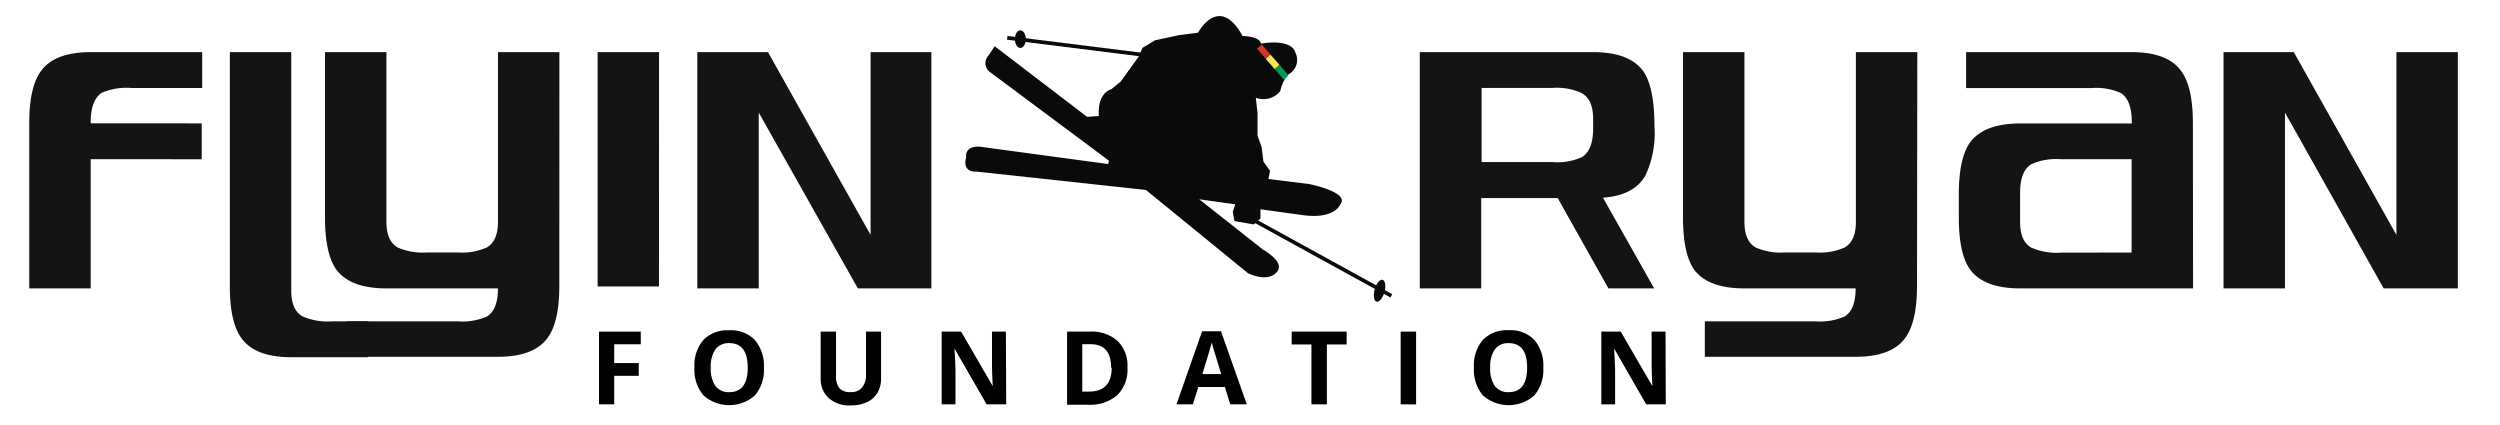 <svg id="Layer_1" data-name="Layer 1" xmlns="http://www.w3.org/2000/svg" viewBox="0 0 306 52"><defs><style>.cls-1{fill:#010101;}.cls-2{fill:#141414;}.cls-3,.cls-4{fill:#090a0a;}.cls-4{stroke:#090a0a;stroke-width:0.46px;}.cls-5,.cls-6,.cls-7{fill:none;stroke-width:0.78px;}.cls-5{stroke:#d03430;}.cls-6{stroke:#f7e558;}.cls-7{stroke:#079853;}</style></defs><title>FRF logo 2016</title><path class="cls-1" d="M75.18,49.49H73.32V40.59h5.11v1.55H75.18v2.3h3V46h-3Z"/><path class="cls-1" d="M93.5,45a4.83,4.83,0,0,1-1.1,3.4,4.75,4.75,0,0,1-6.29,0A4.85,4.85,0,0,1,85,45a4.79,4.79,0,0,1,1.1-3.4,4.12,4.12,0,0,1,3.15-1.17,4.05,4.05,0,0,1,3.14,1.18A4.84,4.84,0,0,1,93.5,45ZM87,45a3.72,3.72,0,0,0,.57,2.25,2,2,0,0,0,1.69.75q2.26,0,2.26-3t-2.25-3a2,2,0,0,0-1.7.76A3.7,3.7,0,0,0,87,45Z"/><path class="cls-1" d="M107.84,40.59v5.76a3.32,3.32,0,0,1-.44,1.73,2.87,2.87,0,0,1-1.28,1.14,4.57,4.57,0,0,1-2,.4,3.78,3.78,0,0,1-2.67-.88,3.13,3.13,0,0,1-1-2.41V40.59h1.88V46a2.28,2.28,0,0,0,.41,1.51,1.72,1.72,0,0,0,1.37.48,1.68,1.68,0,0,0,1.34-.48A2.3,2.3,0,0,0,106,46V40.59Z"/><path class="cls-1" d="M123.16,49.49h-2.4l-3.88-6.74h-.05q.12,1.78.12,2.55v4.19h-1.69V40.59h2.38l3.87,6.67h0q-.09-1.74-.09-2.46V40.59h1.7Z"/><path class="cls-1" d="M138,45a4.39,4.39,0,0,1-1.25,3.37,5.11,5.11,0,0,1-3.62,1.17h-2.52V40.59h2.8a4.71,4.71,0,0,1,3.39,1.15A4.24,4.24,0,0,1,138,45Zm-2,0q0-2.87-2.53-2.87h-1v5.8h.81Q136.07,47.93,136.07,45Z"/><path class="cls-1" d="M150.58,49.49l-.65-2.12h-3.25L146,49.49h-2l3.14-8.94h2.31l3.16,8.94Zm-1.1-3.7-1-3.26q-.11-.38-.16-.6-.2.78-1.15,3.86Z"/><path class="cls-1" d="M162.41,49.49h-1.89V42.16H158.1V40.59h6.73v1.57h-2.42Z"/><path class="cls-1" d="M171.44,49.49V40.59h1.89v8.91Z"/><path class="cls-1" d="M188.9,45a4.83,4.83,0,0,1-1.1,3.4,4.75,4.75,0,0,1-6.29,0,4.85,4.85,0,0,1-1.1-3.41,4.79,4.79,0,0,1,1.1-3.4,4.12,4.12,0,0,1,3.15-1.17,4.05,4.05,0,0,1,3.14,1.18A4.84,4.84,0,0,1,188.9,45Zm-6.5,0a3.72,3.72,0,0,0,.57,2.25,2,2,0,0,0,1.69.75q2.26,0,2.26-3t-2.25-3a2,2,0,0,0-1.7.76A3.7,3.7,0,0,0,182.4,45Z"/><path class="cls-1" d="M203.89,49.49h-2.4l-3.87-6.74h-.05q.11,1.78.12,2.55v4.19H196V40.59h2.38l3.87,6.67h0q-.09-1.74-.09-2.46V40.59h1.7Z"/><path class="cls-2" d="M24.75,10.77H16.09a7.55,7.55,0,0,0-3.67.61q-1.32.92-1.32,3.6v.12H24.69v4.39H11.1V35.3H3.58V15.06q0-4.52,1.5-6.45,1.68-2.23,6.06-2.23H24.75Z"/><path class="cls-2" d="M45.07,43.72H35.63q-4.33,0-6-2.23-1.5-1.93-1.5-6.44V6.38h7.52V35.6q0,2.35,1.39,3.13a7.76,7.76,0,0,0,3.63.6h4.42Z"/><path class="cls-2" d="M68.46,35q0,4.52-1.5,6.44-1.68,2.23-6,2.23H42.48V39.33H56a7.51,7.51,0,0,0,3.62-.6q1.33-.84,1.33-3.43H47.29q-4.33,0-6.07-2.23-1.44-1.93-1.44-6.45V6.38h7.52V27.17q0,2.35,1.39,3.13a7.72,7.72,0,0,0,3.62.6H56a7.54,7.54,0,0,0,3.56-.6q1.39-.78,1.39-3.13V6.38h7.52Z"/><path class="cls-2" d="M80.66,35.06H73.15V6.38h7.52Z"/><path class="cls-2" d="M114,35.3H105L92.87,13.78V35.3H85.35V6.38H94l12.56,22.37V6.38H114Z"/><path class="cls-2" d="M202.47,35.3h-5.6l-6.21-11.06h-9.36V35.3h-7.52V6.38H195q4.51,0,6.19,2.41,1.32,2,1.32,6.75a12.07,12.07,0,0,1-1.14,6q-1.44,2.41-5.17,2.65ZM195,15.73V14.52q0-2.36-1.44-3.15a7.46,7.46,0,0,0-3.55-.61h-8.66v9.08H190a7.41,7.41,0,0,0,3.61-.6Q195,18.4,195,15.73Z"/><path class="cls-2" d="M234.64,35q0,4.52-1.5,6.44-1.68,2.23-6,2.23H208.67V39.33h13.51a7.51,7.51,0,0,0,3.62-.6q1.33-.84,1.33-3.43H213.48q-4.33,0-6.07-2.23Q206,31.14,206,26.62V6.38h7.52V27.17q0,2.35,1.39,3.13a7.72,7.72,0,0,0,3.62.6h3.68a7.54,7.54,0,0,0,3.56-.6q1.39-.78,1.39-3.13V6.38h7.52Z"/><path class="cls-2" d="M268.43,35.3H247.27q-4.33,0-6.07-2.22-1.44-1.92-1.44-6.43V23.76q0-4.51,1.45-6.43,1.75-2.22,6.09-2.22h13.63v-.18q0-2.68-1.33-3.54a7.41,7.41,0,0,0-3.62-.61H240.65V6.38h20.26q4.33,0,6,2.23,1.5,1.93,1.5,6.45Zm-7.52-4.39V19.49h-8.64a7.52,7.52,0,0,0-3.62.6q-1.39.84-1.39,3.49v3.61q0,2.35,1.39,3.13a7.73,7.73,0,0,0,3.62.6Z"/><path class="cls-2" d="M300.84,35.3h-9.08L279.68,13.78V35.3h-7.52V6.38h8.6l12.56,22.37V6.38h7.52Z"/><path class="cls-3" d="M121.75,5.66l11.31,8.64,1.44-.1s-.31-2.67,1.54-3.29l1.13-.92,2.16-3,.51-1.13,1.54-.93,2.88-.62L146.64,4s2.57-4.83,5.45.41c0,0,2.06,0,2.26.93,0,0,3.7-.72,4.22,1.13a2,2,0,0,1-.93,2.67,4.73,4.73,0,0,0-.93,2,2.62,2.62,0,0,1-3,.82l.21,1.85v2.78l.51,1.44.21,1.75.82,1.13-.21,1,5,.62s5,1,3.81,2.47c0,0-.62,1.85-4.53,1.34l-5.25-.72v1.13l-.82.72-2.37-.41-.2-1.13.31-.92-4.42-.62,7.82,6.17s3,1.65,1.54,2.88c0,0-.93,1.13-3.39,0L140.26,23.25,119.49,21s-1.75.2-1.23-1.75c0,0-.31-1.65,2.16-1.23l15.22,2.06.1-.41-14.5-10.8A1.35,1.35,0,0,1,121,6.79Z"/><line class="cls-4" x1="140.57" y1="6.79" x2="123.29" y2="4.63"/><ellipse class="cls-3" cx="124.89" cy="4.79" rx="0.67" ry="1.08"/><line class="cls-4" x1="151.78" y1="26.03" x2="170.3" y2="36.21"/><ellipse class="cls-3" cx="168.86" cy="35.59" rx="1.39" ry="0.62" transform="translate(89.33 188.74) rotate(-74.46)"/><line class="cls-5" x1="154.14" y1="5.7" x2="155.24" y2="6.96"/><line class="cls-6" x1="155.22" y1="6.95" x2="156.32" y2="8.21"/><line class="cls-7" x1="156.34" y1="8.22" x2="157.43" y2="9.49"/></svg>